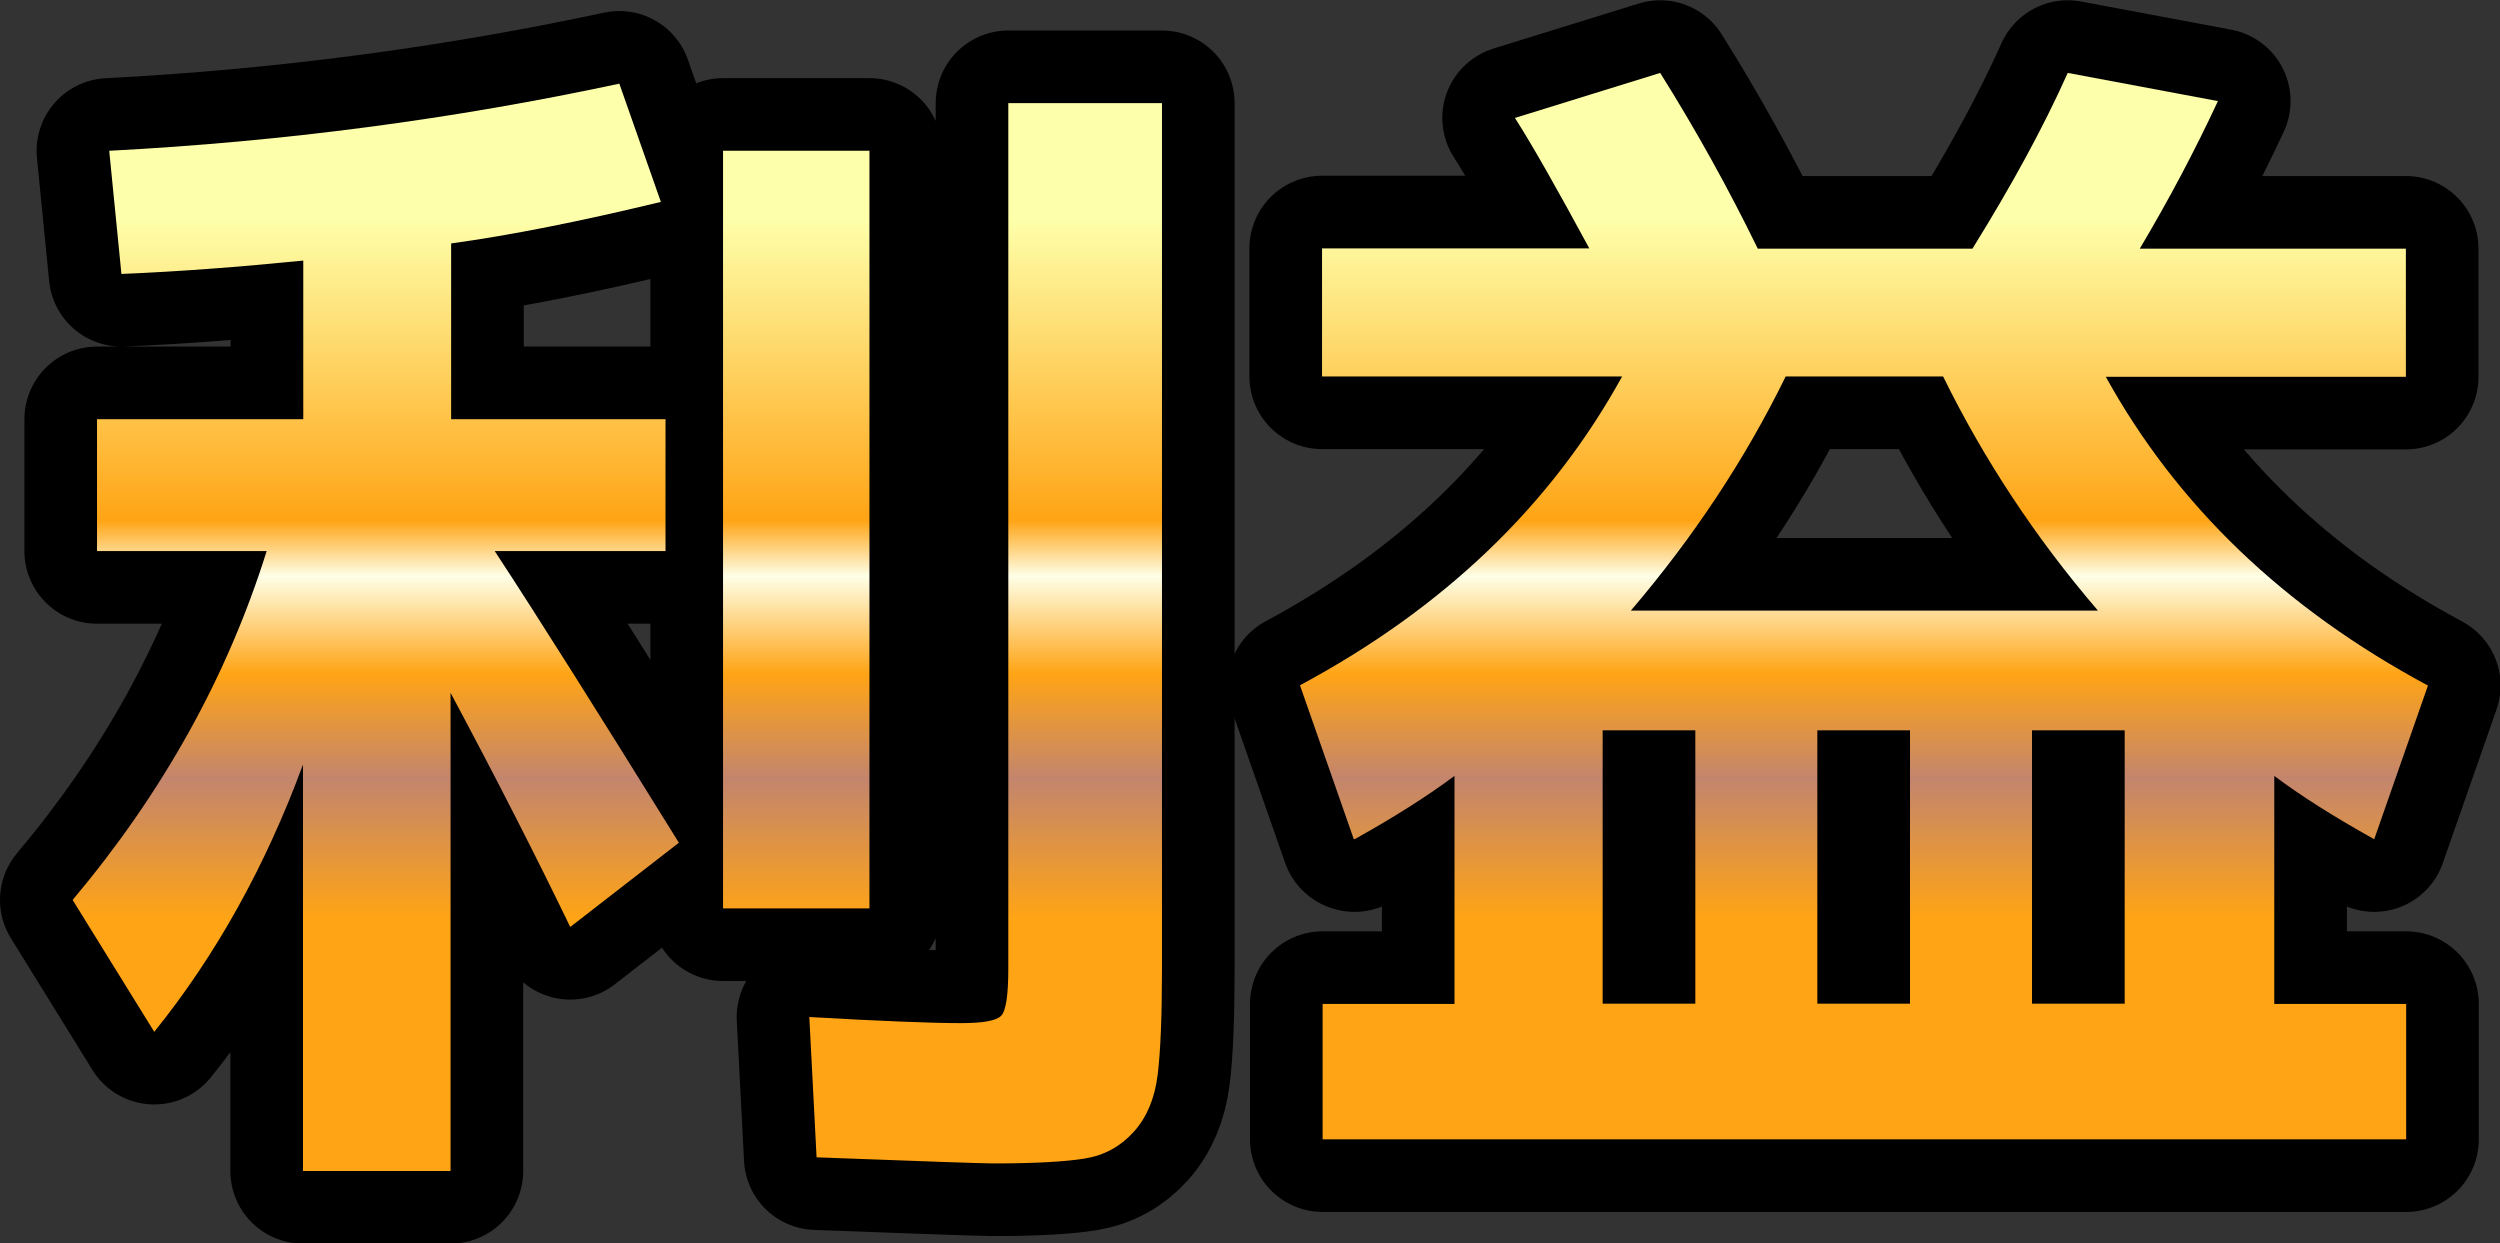 <?xml version="1.0" encoding="UTF-8"?>
<svg id="_レイヤー_2" data-name="レイヤー 2" xmlns="http://www.w3.org/2000/svg" xmlns:xlink="http://www.w3.org/1999/xlink" viewBox="0 0 86.06 42.8">
  <rect x="0" y="0" width="86.06" height="42.8" fill="#333333" stroke="none"/>
  <defs>
    <style>
      .cls-1 {
        fill: url(#_名称未設定グラデーション_356);
      }

      .cls-2 {
        fill: none;
        stroke: #000;
        stroke-linejoin: round;
        stroke-width: 5px;
      }

      .cls-3 {
        fill: url(#_名称未設定グラデーション_356-2);
      }
    </style>
    <linearGradient id="_名称未設定グラデーション_356" data-name="名称未設定グラデーション 356" x1="21.25" y1="31.62" x2="21.25" y2="7.57" gradientUnits="userSpaceOnUse">
      <stop offset="0" stop-color="#ffa415"/>
      <stop offset=".2" stop-color="#c3856d"/>
      <stop offset=".35" stop-color="#ffa415"/>
      <stop offset=".49" stop-color="#feffe7"/>
      <stop offset=".57" stop-color="#ffa415"/>
      <stop offset="1" stop-color="#feffaa"/>
    </linearGradient>
    <linearGradient id="_名称未設定グラデーション_356-2" data-name="名称未設定グラデーション 356" x1="64.16" y1="31.62" x2="64.16" y2="7.57" xlink:href="#_名称未設定グラデーション_356"/>
  </defs>
  <g id="_急募2" data-name="急募2">
    <g>
      <g>
        <path class="cls-2" d="M22.91,14.43v4.54h-5.88c1.54,2.35,3.65,5.7,6.34,10.04l-3.74,2.9c-1.15-2.38-2.52-5.07-4.12-8.06v16.46h-5.08v-13.99c-1.29,3.5-3,6.57-5.12,9.2l-2.81-4.54c3.11-3.7,5.33-7.7,6.68-12.01H3.34v-4.54h7.1v-5.46c-2.21.22-4.3.38-6.26.46l-.42-4.24c5.96-.31,11.82-1.08,17.56-2.31l1.43,4.07c-2.77.67-5.18,1.15-7.22,1.43v6.05h7.39ZM24.89,31.27V5.19h5.04v26.08h-5.04ZM34.71,3.55h5.29v29.78c0,1.65-.05,2.88-.15,3.68-.1.8-.37,1.45-.82,1.95-.45.5-1.01.81-1.68.92-.67.11-1.72.17-3.15.17-.36,0-2.39-.07-6.09-.21l-.25-4.83c2.46.14,4.2.21,5.21.21.76,0,1.22-.08,1.39-.25.17-.17.25-.71.25-1.64V3.55Z"/>
        <path class="cls-2" d="M46.6,28.88l-1.85-5.29c4.96-2.66,8.65-6.2,11.09-10.63h-10.33v-4.41h9.2c-1.12-2.07-1.97-3.57-2.56-4.49l5-1.55c1.23,1.96,2.35,3.98,3.36,6.05h7.39c1.34-2.16,2.44-4.17,3.28-6.05l5.17.97c-.81,1.74-1.71,3.43-2.69,5.08h9.16v4.41h-10.33c2.44,4.42,6.13,7.97,11.09,10.63l-1.85,5.29c-1.4-.78-2.55-1.51-3.44-2.18v7.85h4.54v4.66h-37.3v-4.66h4.54v-7.85c-.9.67-2.04,1.4-3.44,2.18ZM58.36,34.55v-9.41h-3.19v9.41h3.19ZM72.22,21.02c-2.16-2.52-3.93-5.21-5.33-8.06h-5.42c-1.4,2.86-3.18,5.54-5.33,8.06h16.09ZM65.75,34.55v-9.41h-3.19v9.41h3.19ZM69.95,34.55h3.19v-9.41h-3.19v9.41Z"/>
      </g>
      <g>
        <path class="cls-1" d="M22.91,14.43v4.54h-5.88c1.54,2.35,3.65,5.7,6.34,10.04l-3.74,2.9c-1.15-2.38-2.52-5.07-4.12-8.06v16.46h-5.08v-13.99c-1.29,3.5-3,6.57-5.12,9.2l-2.81-4.54c3.11-3.7,5.33-7.7,6.68-12.01H3.34v-4.54h7.1v-5.46c-2.21.22-4.3.38-6.26.46l-.42-4.24c5.96-.31,11.82-1.08,17.56-2.31l1.43,4.07c-2.77.67-5.18,1.15-7.22,1.43v6.05h7.39ZM24.89,31.27V5.19h5.04v26.08h-5.04ZM34.71,3.55h5.29v29.78c0,1.65-.05,2.88-.15,3.68-.1.8-.37,1.45-.82,1.95-.45.5-1.01.81-1.68.92-.67.11-1.72.17-3.15.17-.36,0-2.39-.07-6.09-.21l-.25-4.83c2.46.14,4.2.21,5.21.21.76,0,1.22-.08,1.39-.25.17-.17.25-.71.25-1.64V3.55Z"/>
        <path class="cls-3" d="M46.6,28.88l-1.85-5.29c4.96-2.66,8.65-6.2,11.09-10.63h-10.33v-4.41h9.2c-1.12-2.07-1.97-3.57-2.56-4.49l5-1.55c1.23,1.96,2.35,3.98,3.36,6.05h7.39c1.34-2.16,2.44-4.17,3.28-6.05l5.17.97c-.81,1.74-1.71,3.43-2.69,5.08h9.16v4.41h-10.33c2.44,4.42,6.13,7.97,11.09,10.63l-1.85,5.29c-1.4-.78-2.55-1.51-3.44-2.18v7.85h4.54v4.66h-37.3v-4.66h4.54v-7.85c-.9.67-2.04,1.4-3.44,2.18ZM58.36,34.55v-9.41h-3.19v9.41h3.19ZM72.22,21.02c-2.16-2.52-3.93-5.21-5.33-8.06h-5.42c-1.4,2.86-3.18,5.54-5.33,8.06h16.09ZM65.75,34.55v-9.41h-3.19v9.41h3.19ZM69.95,34.55h3.19v-9.41h-3.19v9.41Z"/>
      </g>
    </g>
  </g>
</svg>